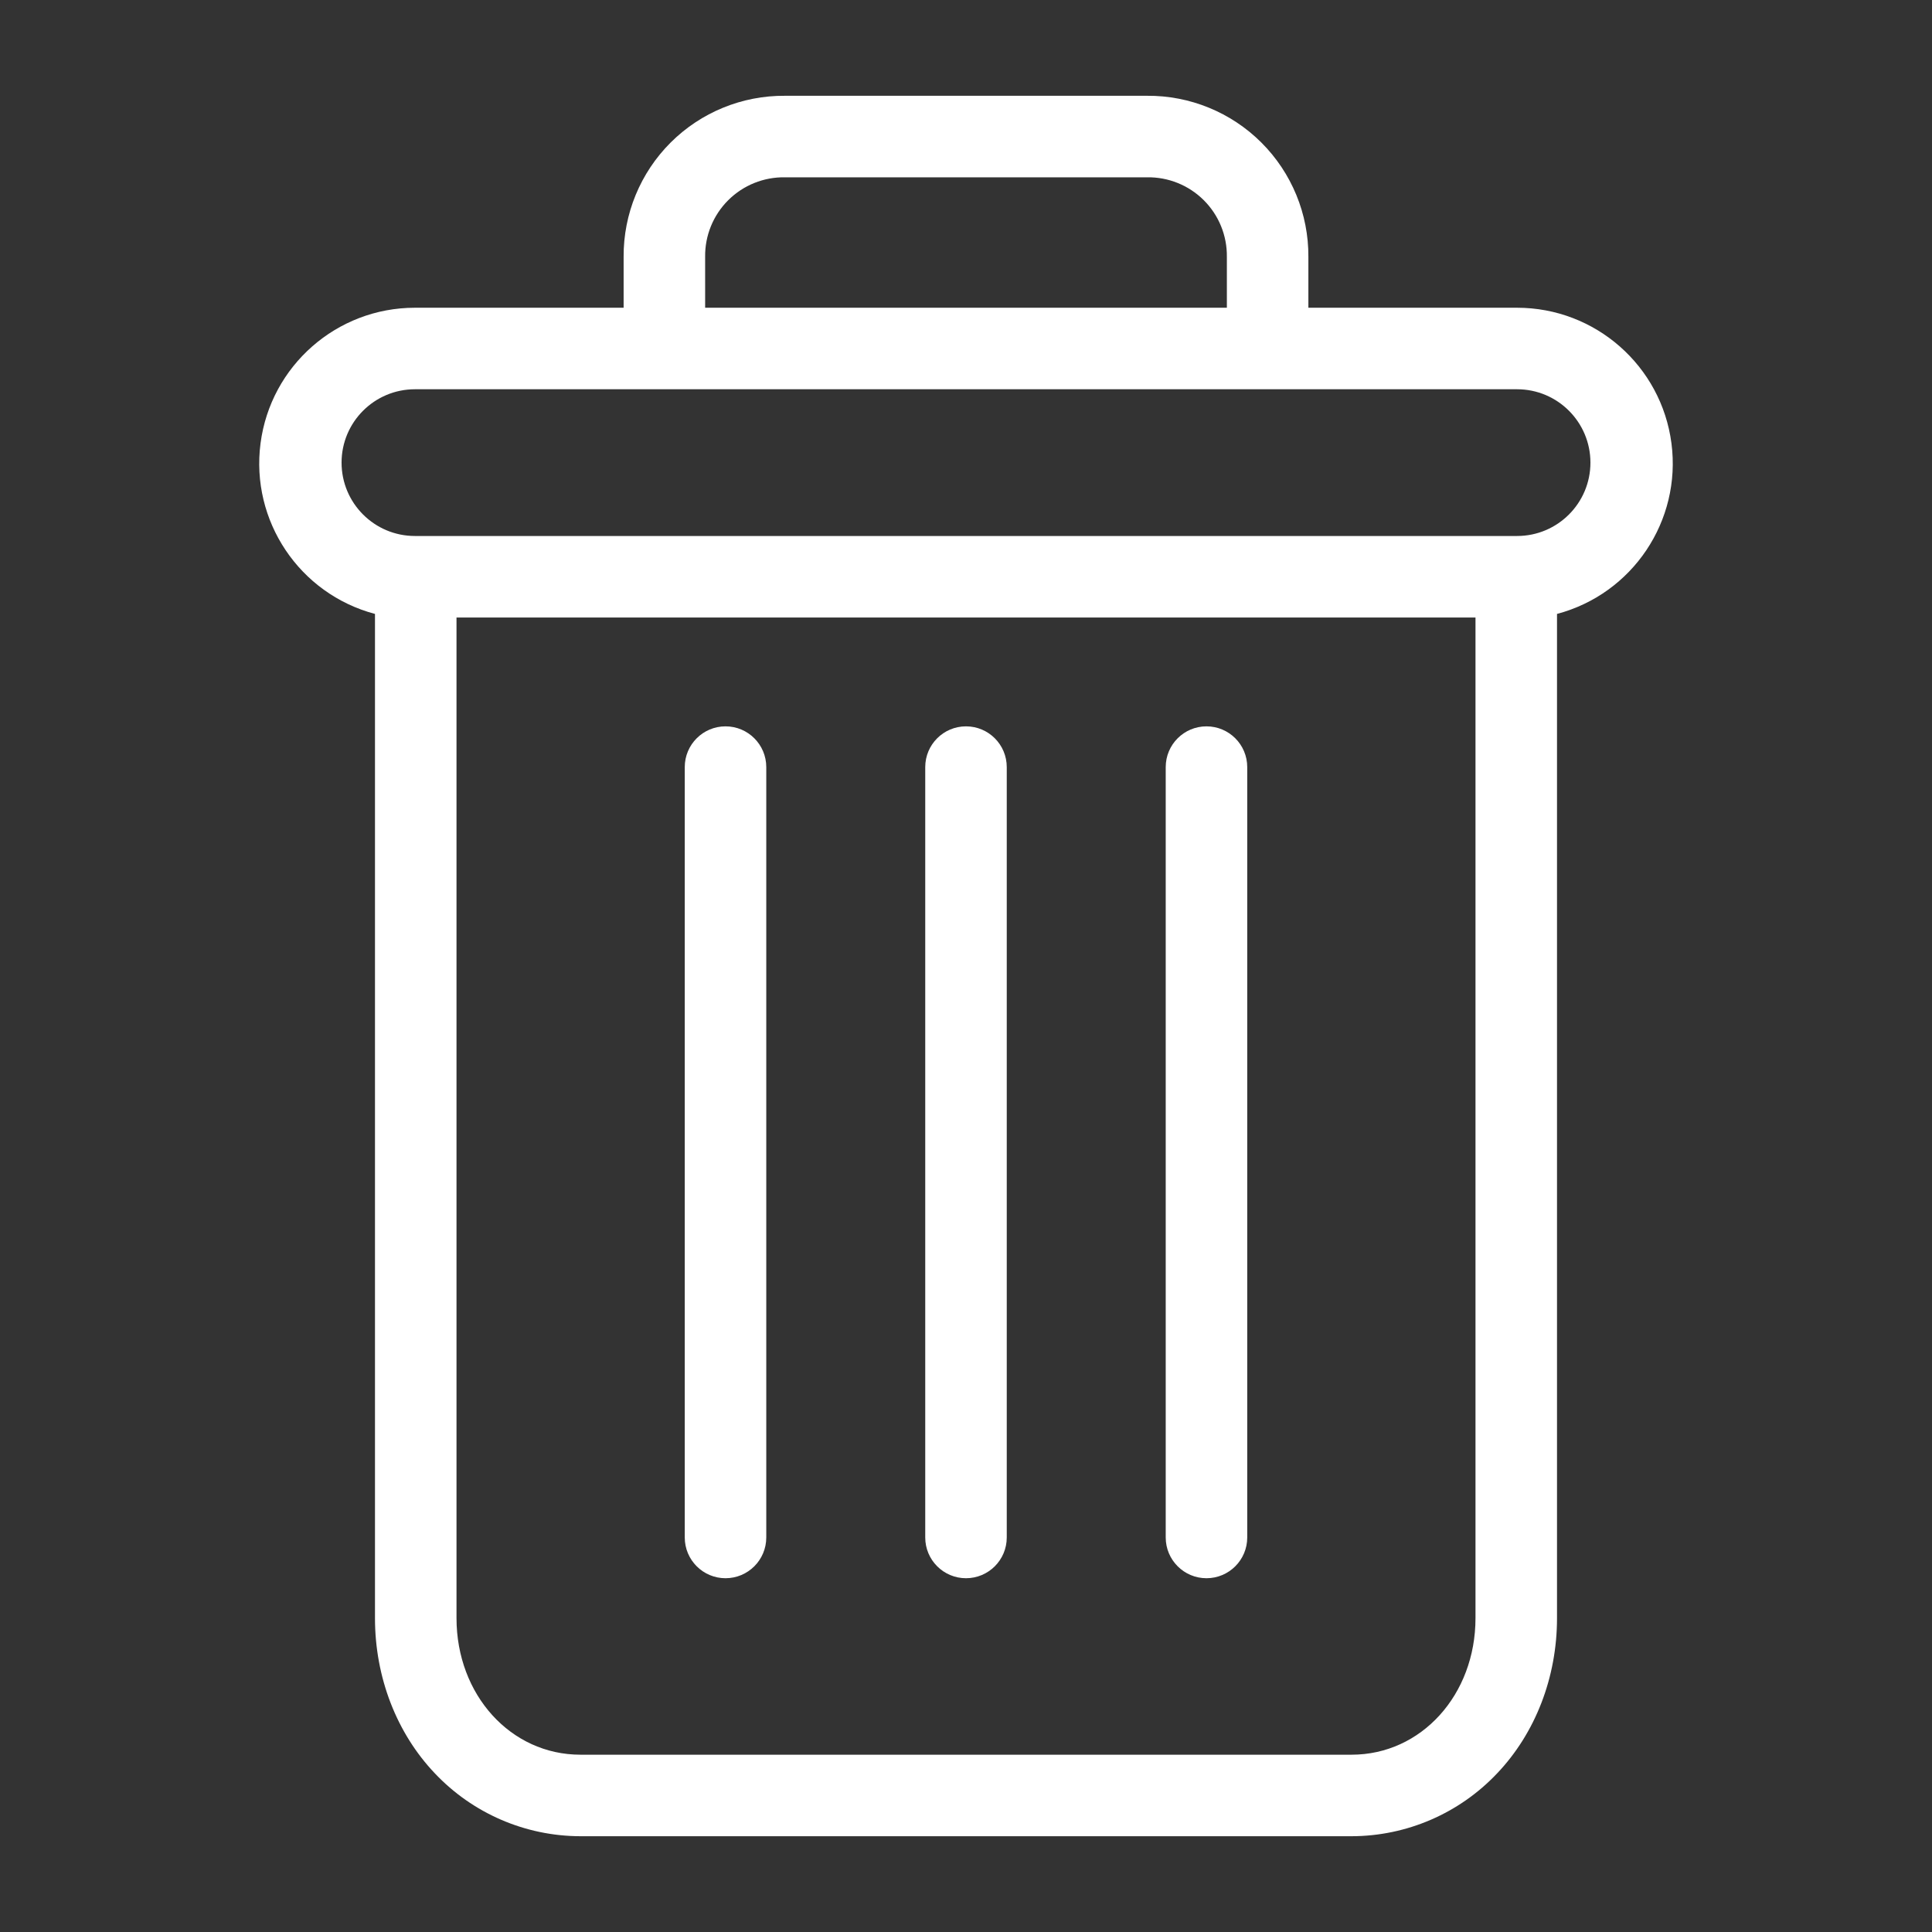 <?xml version="1.0" encoding="UTF-8" standalone="no"?>
<svg
   xmlns:dc="http://purl.org/dc/elements/1.1/"
   xmlns:cc="http://creativecommons.org/ns#"
   xmlns:rdf="http://www.w3.org/1999/02/22-rdf-syntax-ns#"
   xmlns:svg="http://www.w3.org/2000/svg"
   xmlns="http://www.w3.org/2000/svg"
   xmlns:sodipodi="http://sodipodi.sourceforge.net/DTD/sodipodi-0.dtd"
   xmlns:inkscape="http://www.inkscape.org/namespaces/inkscape"
   height="631.998"
   viewBox="-40 0 473.999 474"
   width="631.998"
   version="1.1"
   id="svg3795"
   sodipodi:docname="delete.svg"
   inkscape:version="0.92.4 (5da689c313, 2019-01-14)">
  <rect x="-40" y="0" width="473.999" height="474" fill="#333333" stroke="none"/>
  <defs
     id="defs3799" />
  <sodipodi:namedview
     pagecolor="#181818"
     bordercolor="#666666"
     borderopacity="1"
     objecttolerance="10"
     gridtolerance="10"
     guidetolerance="10"
     inkscape:pageopacity="1"
     inkscape:pageshadow="2"
     inkscape:window-width="2490"
     inkscape:window-height="1376"
     id="namedview3797"
     showgrid="false"
     units="px"
     inkscape:zoom="0.41451991"
     inkscape:cx="284.66667"
     inkscape:cy="284.66667"
     inkscape:window-x="70"
     inkscape:window-y="27"
     inkscape:window-maximized="1"
     inkscape:current-layer="svg3795" />
  <g
     id="g4350"
     transform="translate(23.601,-23.498)"
     style="fill:#ffffff;fill-opacity:1">
    <path
       inkscape:connector-curvature="0"
       id="path3787"
       d="m 232.398,201.702 c -5.523,0 -10,4.477 -10,10 v 189 c 0,5.52 4.477,10 10,10 5.523,0 10,-4.48 10,-10 v -189 c 0,-5.523 -4.477,-10 -10,-10 z m 0,0"
       style="fill:#ffffff;fill-opacity:1" />
    <path
       inkscape:connector-curvature="0"
       id="path3789"
       d="m 114.398,201.702 c -5.523,0 -10,4.477 -10,10 v 189 c 0,5.52 4.477,10 10,10 5.523,0 10,-4.48 10,-10 v -189 c 0,-5.523 -4.477,-10 -10,-10 z m 0,0"
       style="fill:#ffffff;fill-opacity:1" />
    <path
       inkscape:connector-curvature="0"
       id="path3791"
       d="m 28.398,174.12 v 246.379 c 0,14.562 5.34,28.238 14.668,38.051 9.285,9.84 22.207,15.426 35.73,15.449 H 268 c 13.527,-0.023 26.449,-5.609 35.73,-15.449 9.328,-9.812 14.668,-23.488 14.668,-38.051 V 174.12 c 18.543,-4.922 30.559,-22.836 28.078,-41.863 -2.484,-19.023 -18.691,-33.254 -37.879,-33.258 h -51.199 v -12.5 c 0.059,-10.512 -4.098,-20.605 -11.539,-28.031 -7.441,-7.422 -17.551,-11.555 -28.062,-11.469 H 129 c -10.512,-0.086 -20.621,4.047 -28.062,11.469 -7.441,7.426 -11.598,17.52 -11.539,28.031 v 12.5 H 38.199 c -19.188,0.004 -35.395,14.234 -37.879,33.258 -2.48,19.027 9.535,36.941 28.078,41.863 z M 268,453.999 H 78.797 c -17.098,0 -30.398,-14.688 -30.398,-33.5 v -245.5 H 298.398 v 245.5 c 0,18.812 -13.301,33.5 -30.398,33.5 z M 109.398,86.499 c -0.066,-5.207 1.98,-10.219 5.676,-13.895 3.691,-3.676 8.715,-5.695 13.926,-5.605 h 88.797 c 5.211,-0.09 10.234,1.93 13.926,5.605 3.695,3.672 5.742,8.688 5.676,13.895 v 12.5 h -128 z M 38.199,118.999 H 308.598 c 9.941,0 18,8.059 18,18 0,9.941 -8.059,18 -18,18 H 38.199 c -9.941,0 -18,-8.059 -18,-18 0,-9.941 8.059,-18 18,-18 z m 0,0"
       style="fill:#ffffff;fill-opacity:1" />
    <path
       inkscape:connector-curvature="0"
       id="path3793"
       d="m 173.398,201.702 c -5.523,0 -10,4.477 -10,10 v 189 c 0,5.52 4.477,10 10,10 5.523,0 10,-4.48 10,-10 v -189 c 0,-5.523 -4.477,-10 -10,-10 z m 0,0"
       style="fill:#ffffff;fill-opacity:1" />
  </g>
</svg>
